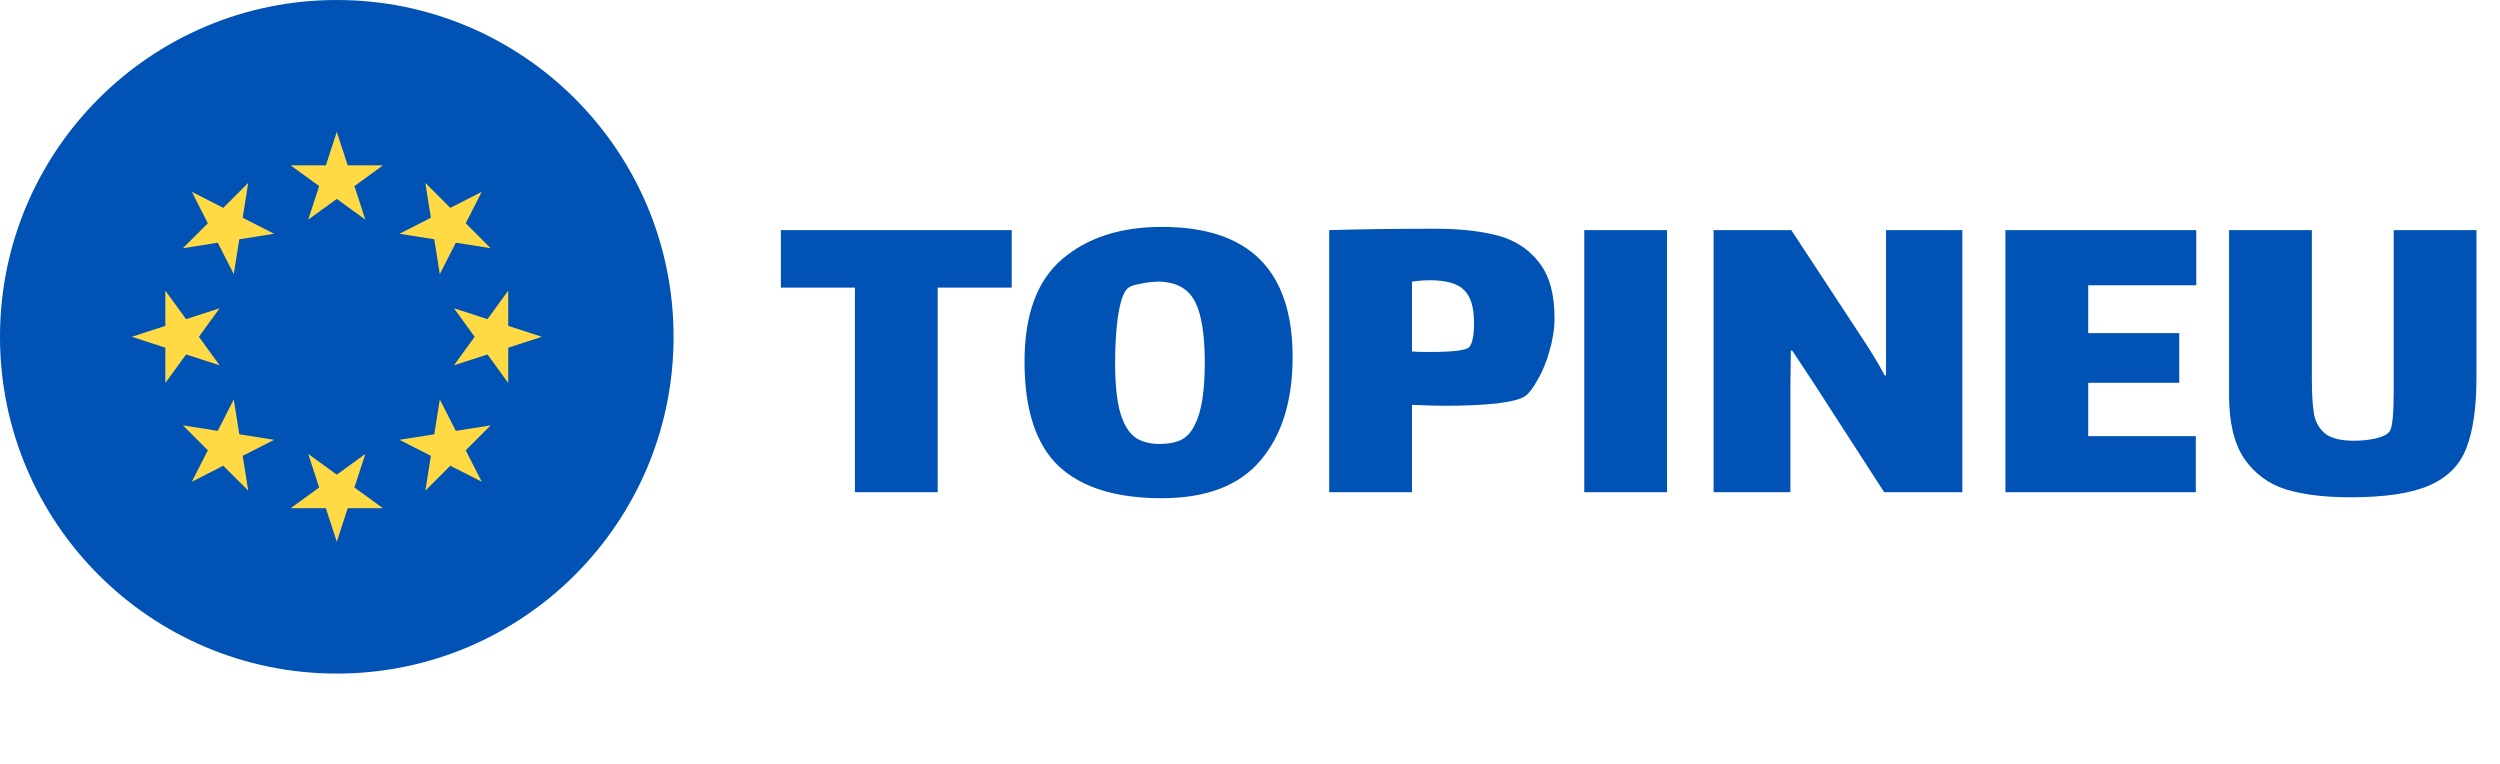 <svg width="386" height="118" viewBox="0 0 386 118" fill="none" xmlns="http://www.w3.org/2000/svg">
<path d="M52 104C80.719 104 104 80.719 104 52C104 23.281 80.719 0 52 0C23.281 0 0 23.281 0 52C0 80.719 23.281 104 52 104Z" fill="#0052B4"/>
<path d="M52 20.348L53.684 25.529H59.132L54.724 28.732L56.408 33.913L52 30.711L47.592 33.913L49.276 28.732L44.868 25.529H50.316L52 20.348Z" fill="#FFDA44"/>
<path d="M29.619 29.619L34.473 32.092L38.325 28.24L37.473 33.62L42.327 36.094L36.946 36.946L36.094 42.328L33.621 37.473L28.24 38.325L32.092 34.473L29.619 29.619Z" fill="#FFDA44"/>
<path d="M20.348 52L25.529 50.316V44.868L28.732 49.276L33.913 47.592L30.711 52L33.913 56.408L28.732 54.724L25.529 59.132V53.684L20.348 52Z" fill="#FFDA44"/>
<path d="M29.619 74.382L32.092 69.527L28.24 65.675L33.621 66.527L36.094 61.673L36.946 67.054L42.327 67.906L37.473 70.38L38.325 75.76L34.473 71.908L29.619 74.382Z" fill="#FFDA44"/>
<path d="M52 83.652L50.316 78.471H44.868L49.276 75.268L47.592 70.087L52 73.289L56.408 70.087L54.724 75.268L59.132 78.471H53.684L52 83.652Z" fill="#FFDA44"/>
<path d="M74.382 74.382L69.527 71.908L65.675 75.761L66.527 70.379L61.673 67.906L67.054 67.054L67.906 61.673L70.38 66.527L75.76 65.675L71.908 69.527L74.382 74.382Z" fill="#FFDA44"/>
<path d="M83.652 52L78.471 53.684V59.132L75.268 54.724L70.087 56.408L73.29 52L70.087 47.592L75.269 49.276L78.471 44.868V50.316L83.652 52Z" fill="#FFDA44"/>
<path d="M74.382 29.619L71.908 34.473L75.76 38.325L70.379 37.473L67.906 42.327L67.054 36.946L61.673 36.094L66.527 33.62L65.675 28.24L69.528 32.092L74.382 29.619Z" fill="#FFDA44"/>
<path d="M144.779 76H131.999V44.405H120.568V35.53H156.21V44.405H144.779V76ZM179.343 76.923C172.29 76.923 166.989 75.266 163.439 71.953C159.936 68.592 158.185 63.22 158.185 55.836C158.185 48.594 160.125 43.316 164.007 40.003C167.888 36.69 173.024 35.033 179.414 35.033C192.856 35.033 199.578 41.731 199.578 55.126C199.578 61.895 197.921 67.22 194.608 71.101C191.342 74.982 186.253 76.923 179.343 76.923ZM179.059 68.545C180.384 68.545 181.496 68.332 182.396 67.906C183.295 67.433 184.005 66.628 184.526 65.492C185.52 63.551 186.017 60.38 186.017 55.978C186.017 51.671 185.52 48.547 184.526 46.606C183.532 44.618 181.709 43.577 179.059 43.482C178.065 43.482 177.023 43.6 175.935 43.837C174.893 44.026 174.231 44.31 173.947 44.689C173.379 45.352 172.929 46.772 172.598 48.949C172.314 51.079 172.172 53.422 172.172 55.978C172.172 59.954 172.55 62.865 173.308 64.711C173.828 66.084 174.562 67.078 175.509 67.693C176.455 68.261 177.639 68.545 179.059 68.545ZM221.558 35.317C225.392 35.317 228.634 35.672 231.285 36.382C233.935 37.092 236.042 38.465 237.604 40.5C239.213 42.488 240.018 45.352 240.018 49.091C240.018 50.748 239.757 52.452 239.237 54.203C238.763 55.907 238.148 57.398 237.391 58.676C236.681 59.954 236.042 60.782 235.474 61.161C234.811 61.634 233.344 62.013 231.072 62.297C228.8 62.534 226.125 62.652 223.049 62.652C221.96 62.652 220.28 62.605 218.008 62.51V76H205.228V35.53C210.198 35.388 215.641 35.317 221.558 35.317ZM226.883 53.564C227.356 52.949 227.593 51.718 227.593 49.872C227.593 47.458 227.072 45.754 226.031 44.76C225.037 43.766 223.285 43.269 220.777 43.269C219.925 43.269 219.002 43.34 218.008 43.482V54.274C218.481 54.321 219.404 54.345 220.777 54.345C224.421 54.345 226.457 54.085 226.883 53.564ZM244.612 35.53H257.392V76H244.612V35.53ZM276.436 59.67V76H264.579V35.53H276.578L287.299 51.86C288.909 54.274 290.139 56.309 290.991 57.966H291.204V51.15V35.53H302.99V76H290.92L279.915 58.96L276.72 54.132H276.507L276.436 59.67ZM309.639 35.53H339.104V44.05H322.419V51.434H336.477V59.102H322.419V67.338H339.033V76H309.639V35.53ZM382.367 35.53V58.179C382.367 62.865 381.846 66.533 380.805 69.184C379.811 71.787 377.917 73.704 375.125 74.935C372.332 76.166 368.261 76.781 362.913 76.781C358.984 76.781 355.671 76.379 352.973 75.574C350.275 74.722 348.121 73.136 346.512 70.817C344.95 68.498 344.169 65.232 344.169 61.019V35.53H356.949V58.321C356.949 60.83 357.067 62.747 357.304 64.072C357.588 65.35 358.203 66.344 359.15 67.054C360.096 67.717 361.54 68.048 363.481 68.048C364.664 68.048 365.776 67.93 366.818 67.693C367.859 67.456 368.569 67.101 368.948 66.628C369.374 66.06 369.587 64.001 369.587 60.451V35.53H382.367Z" fill="#0052B4"/>
</svg>
